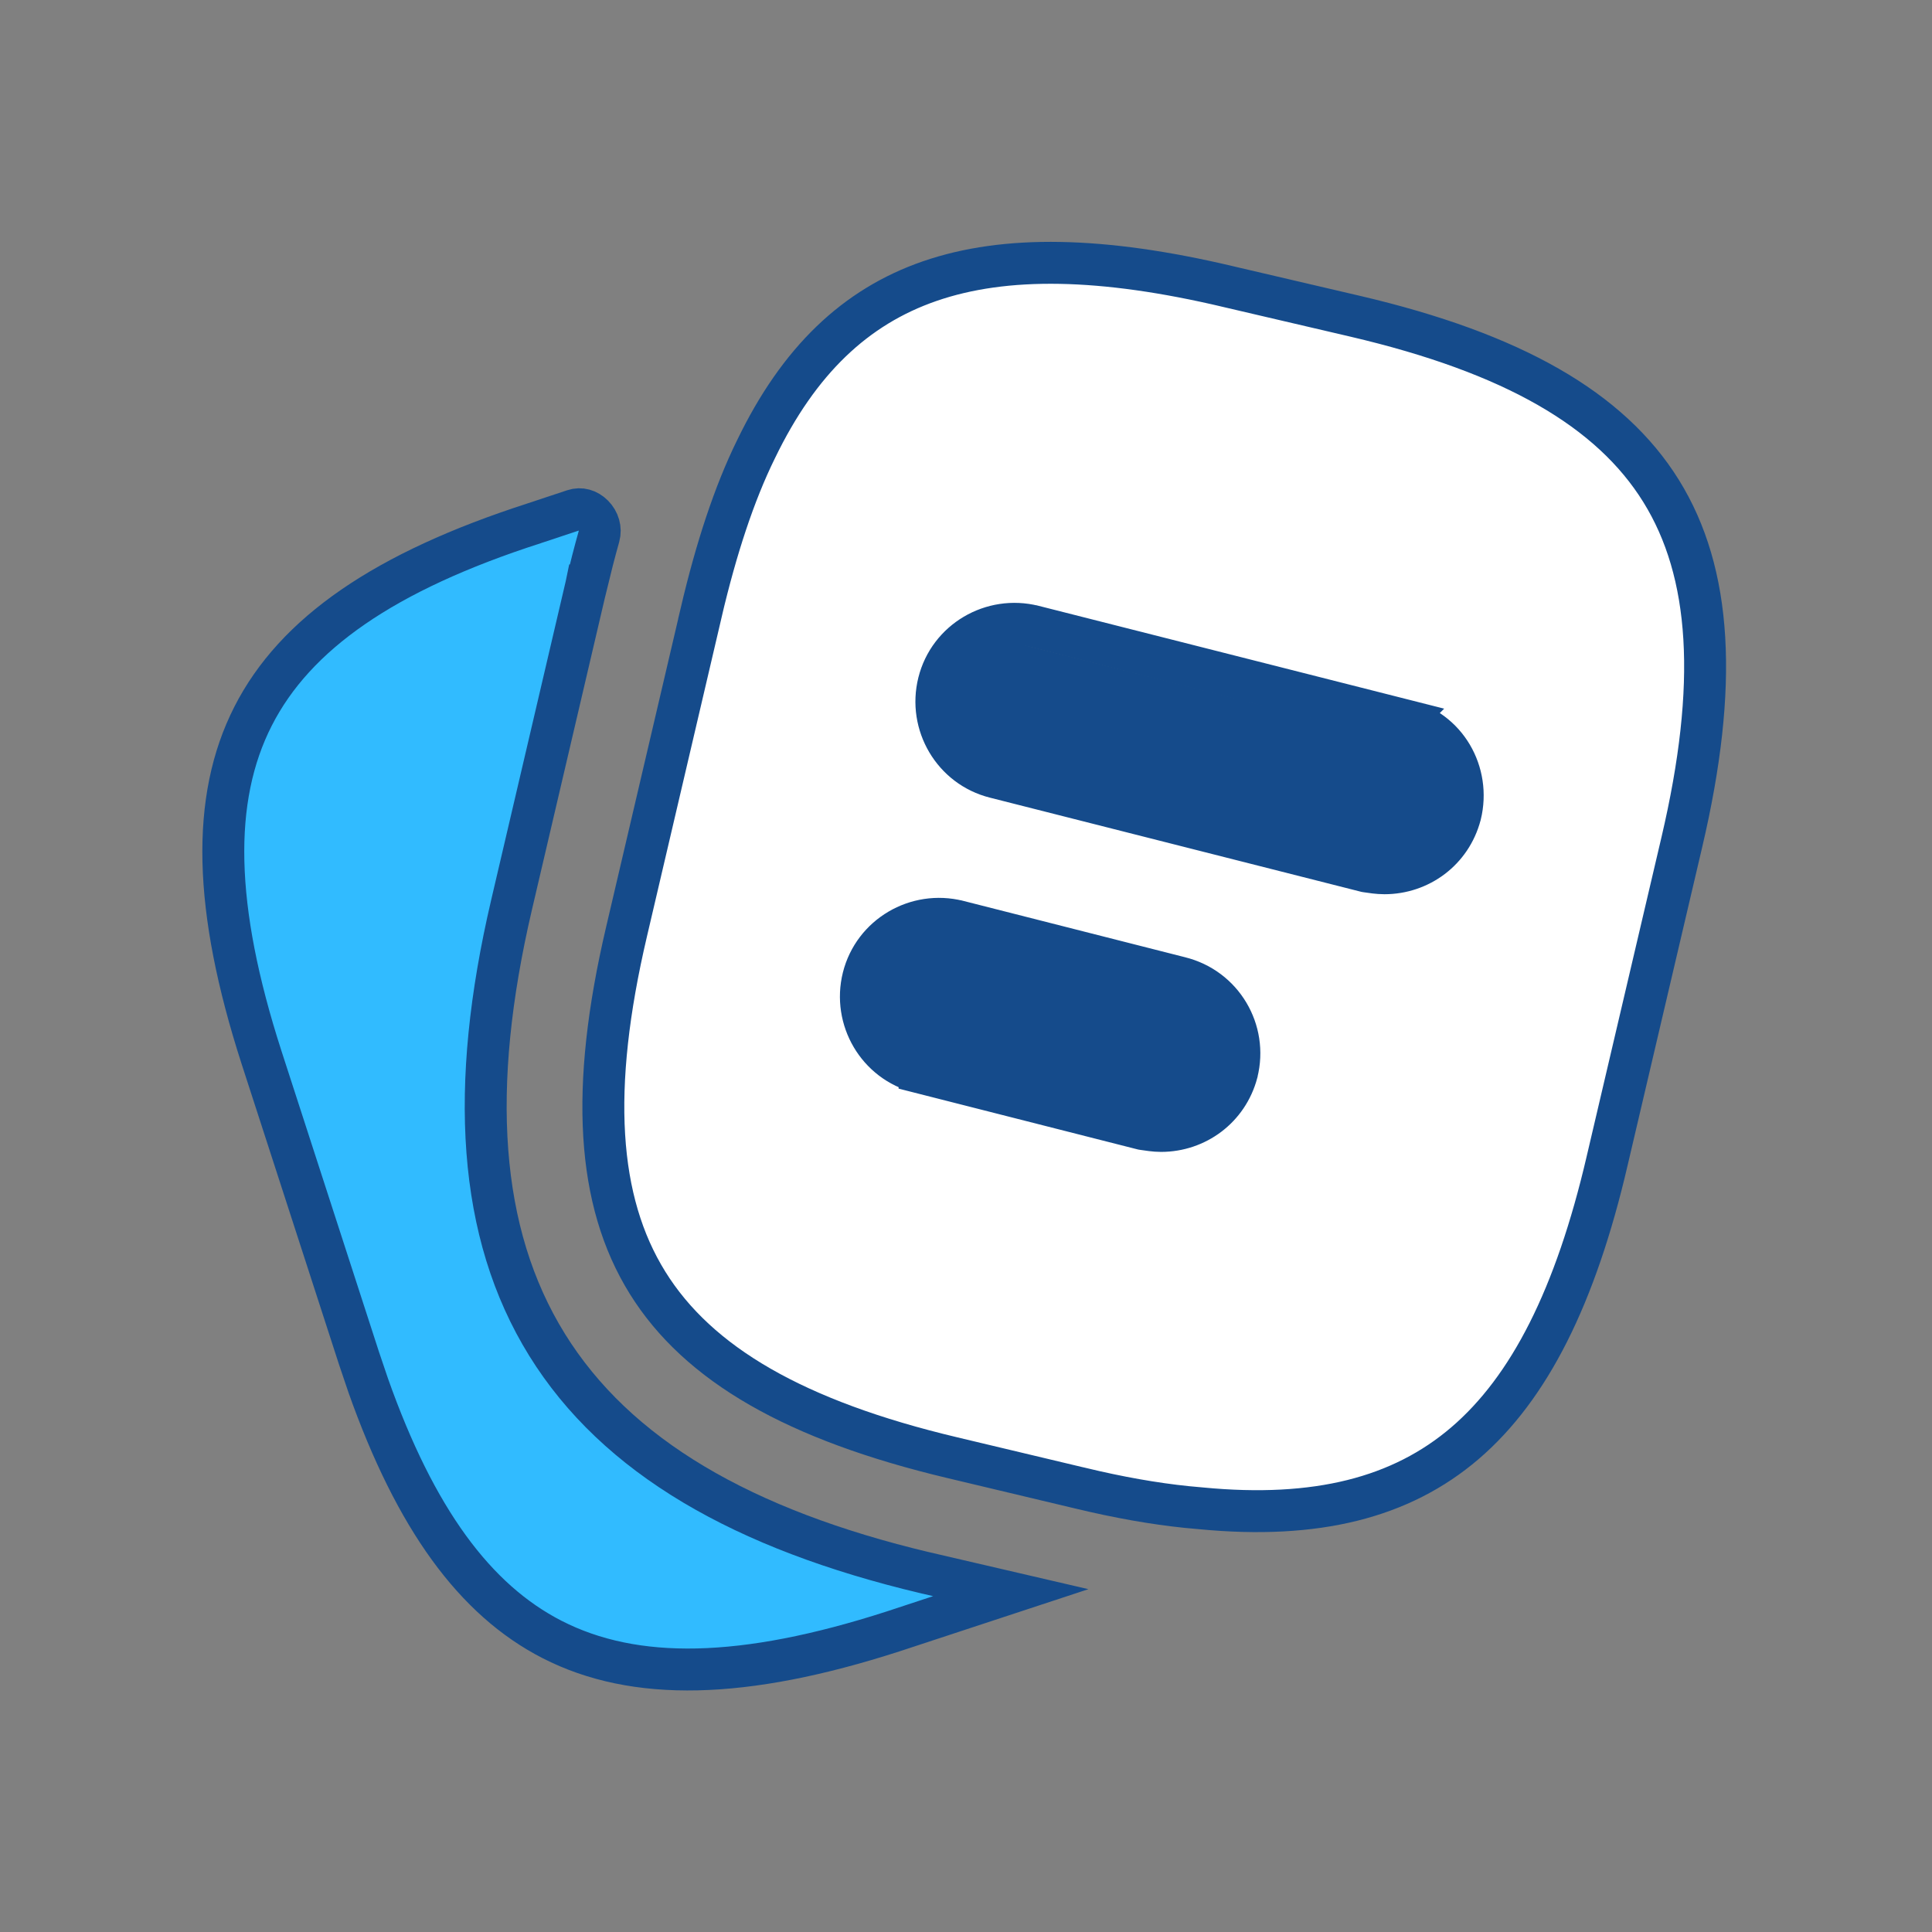 <svg width="56" height="56" viewBox="0 0 56 56" fill="none" xmlns="http://www.w3.org/2000/svg">
<rect x="0" y="0" width="56" height="56" fill="#808080" stroke="none"/>
<path d="M16.634 14.786C16.828 14.722 17.033 14.778 17.192 14.938C17.353 15.101 17.422 15.33 17.362 15.547C17.234 16.002 17.113 16.477 16.994 16.969H16.993L16.992 16.974L14.827 26.231C13.594 31.509 13.848 35.736 15.855 38.976C17.862 42.217 21.534 44.332 26.811 45.587H26.814L29.298 46.164L25.881 47.289C21.552 48.685 18.398 48.747 16.004 47.522C13.761 46.374 12.041 44.021 10.675 40.164L10.407 39.372L7.579 30.645C6.183 26.316 6.115 23.156 7.335 20.76C8.554 18.364 11.144 16.567 15.472 15.172L15.477 15.17L16.634 14.786Z" fill="#31BBFF" stroke="#154B8B" stroke-width="1.215"/>
<path d="M26.95 8.148C29.138 7.393 31.951 7.444 35.591 8.305L35.593 8.306L39.282 9.167C43.852 10.236 46.681 11.867 48.148 14.232C49.615 16.596 49.818 19.852 48.749 24.411L46.584 33.647V33.648C45.668 37.583 44.328 40.235 42.461 41.833C40.614 43.413 38.157 44.041 34.816 43.72L34.807 43.719L34.402 43.682C33.448 43.584 32.421 43.402 31.322 43.137H31.32L27.608 42.253H27.608C23.059 41.173 20.235 39.542 18.768 37.179C17.301 34.817 17.091 31.567 18.16 27.008L20.326 17.75L20.325 17.749C20.761 15.897 21.279 14.311 21.914 13.02L21.916 13.016C23.154 10.454 24.791 8.893 26.95 8.148ZM27.77 26.701C26.568 26.4 25.326 27.119 25.021 28.335C24.721 29.536 25.439 30.776 26.654 31.081V31.082L33.084 32.717L33.116 32.725L33.148 32.73C33.279 32.748 33.467 32.781 33.654 32.781C34.673 32.78 35.583 32.116 35.855 31.091L35.856 31.082C36.157 29.878 35.435 28.639 34.2 28.335H34.201L27.771 26.701H27.77ZM29.957 18.15C28.755 17.849 27.513 18.568 27.209 19.785C26.909 20.986 27.628 22.228 28.845 22.532V22.532L39.559 25.249L39.59 25.257L39.622 25.262C39.753 25.281 39.941 25.312 40.128 25.312C41.147 25.312 42.057 24.648 42.328 23.622L42.331 23.612C42.626 22.401 41.922 21.153 40.674 20.868L40.675 20.867L29.959 18.15H29.957Z" fill="white" stroke="#154B8B" stroke-width="1.215"/>
<rect x="27.552" y="18.158" width="15.487" height="3.661" rx="1.831" transform="rotate(14.168 27.552 18.158)" fill="#154B8B"/>
<rect x="25.494" y="26.344" width="10.695" height="3.939" rx="1.969" transform="rotate(14.168 25.494 26.344)" fill="#154B8B"/>
</svg>
